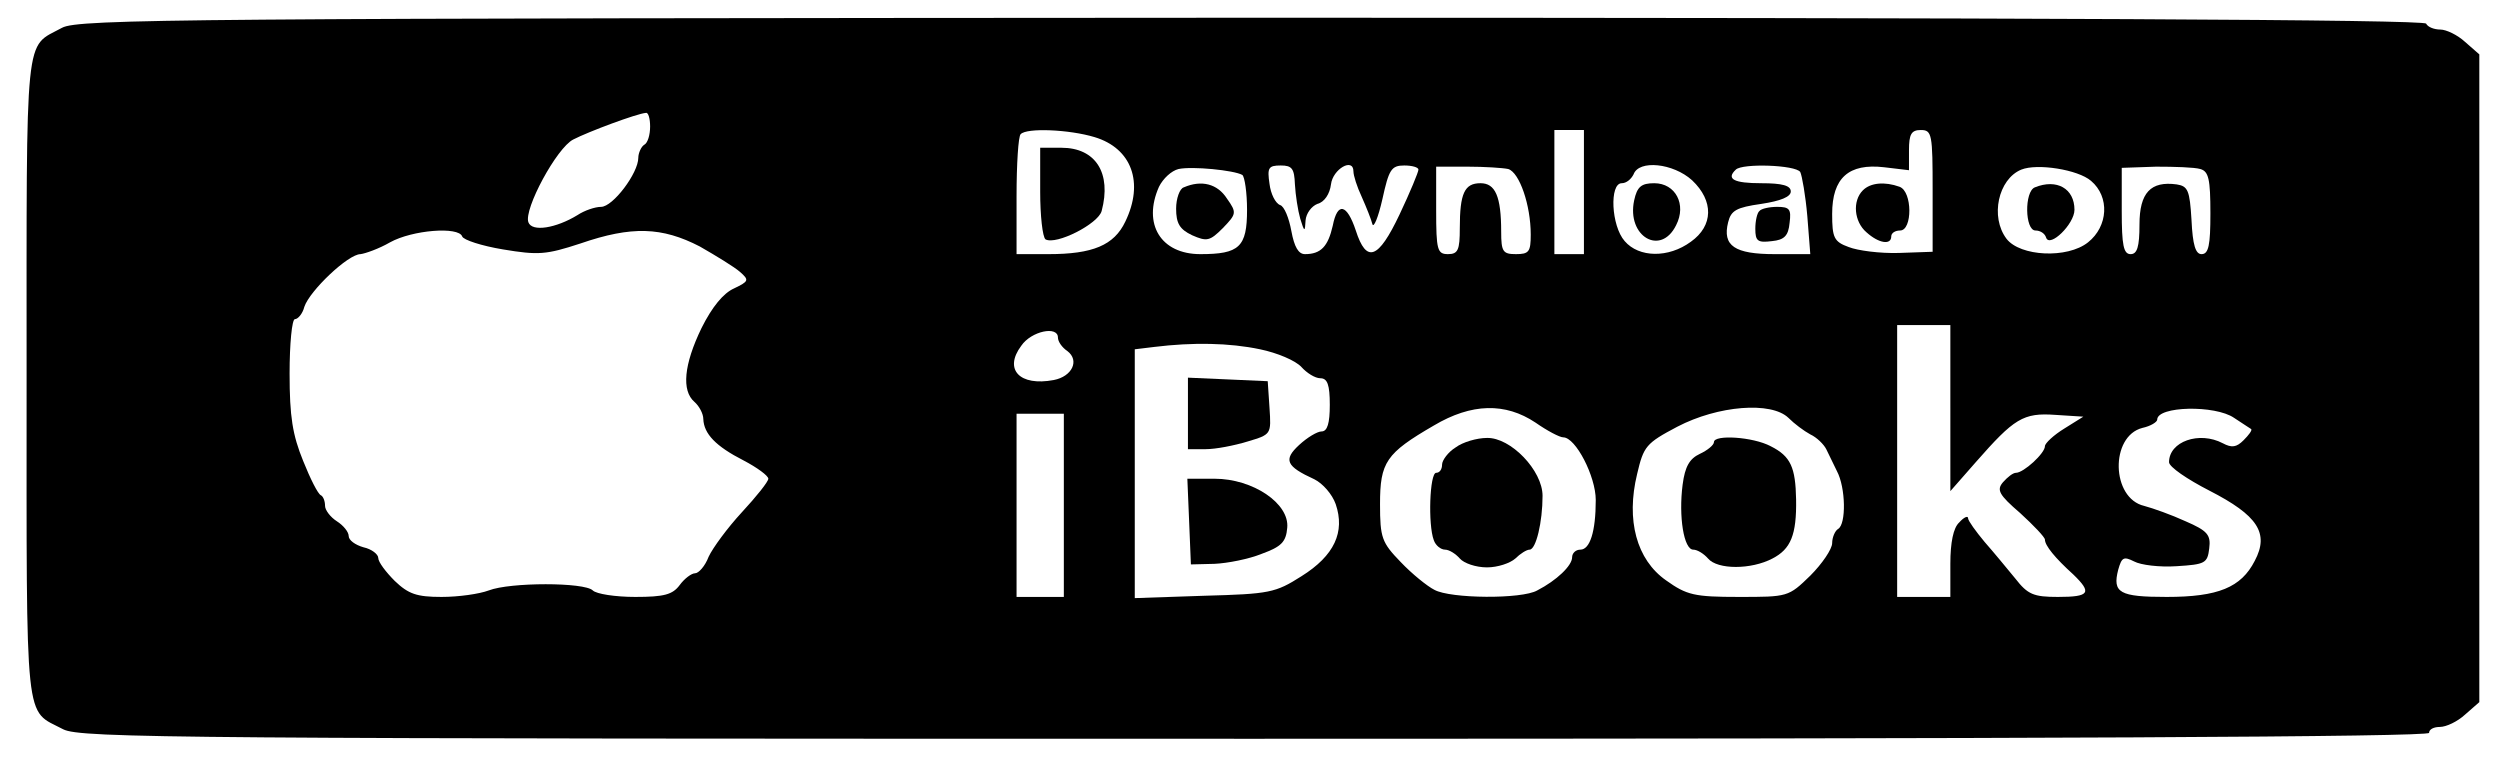 <?xml version="1.0" standalone="no"?>
<!DOCTYPE svg PUBLIC "-//W3C//DTD SVG 20010904//EN"
 "http://www.w3.org/TR/2001/REC-SVG-20010904/DTD/svg10.dtd">
<svg version="1.0" xmlns="http://www.w3.org/2000/svg"
 width="423pt" height="128pt" viewBox="0 0 423 128"
 preserveAspectRatio="xMidYMid meet">

<g transform="translate(0,128) scale(0.1,-0.1)"
fill="#000000" stroke="none">
<path d="M105 1233 c-64 -35 -60 6 -60 -593 0 -601 -4 -559 62 -594 29 -15
202 -16 2018 -16 1317 0 1985 3 1985 10 0 6 8 10 18 10 11 0 30 9 43 21 l24
21 0 548 0 548 -24 21 c-13 12 -32 21 -42 21 -10 0 -21 4 -24 10 -4 7 -677 10
-1988 10 -1800 -1 -1985 -2 -2012 -17z m995 -167 c0 -14 -4 -28 -10 -31 -5 -3
-10 -14 -10 -22 0 -26 -43 -83 -63 -83 -10 0 -28 -6 -40 -14 -36 -22 -77 -29
-83 -12 -8 22 48 126 76 140 25 13 108 44 123 45 4 1 7 -10 7 -23z m752 -18
c63 -19 84 -77 52 -143 -19 -40 -55 -55 -130 -55 l-54 0 0 98 c0 54 3 102 7
105 10 11 82 8 125 -5z m828 -93 l0 -105 -25 0 -25 0 0 105 0 105 25 0 25 0 0
-105z m590 2 l0 -103 -57 -2 c-32 -1 -70 4 -85 10 -25 9 -28 16 -28 56 0 61
28 86 88 79 l42 -5 0 34 c0 27 4 34 20 34 19 0 20 -7 20 -103z m-1168 27 c4
-3 8 -30 8 -59 0 -63 -13 -75 -79 -75 -67 0 -98 51 -70 114 7 14 21 27 33 30
23 5 94 -2 108 -10z m89 -16 c1 -18 5 -44 9 -58 7 -23 8 -23 9 -3 1 12 10 24
20 28 12 3 21 17 23 33 3 26 38 46 38 22 0 -7 6 -26 14 -43 8 -18 16 -38 18
-46 2 -8 10 11 17 42 11 50 15 57 37 57 13 0 24 -3 24 -7 0 -4 -14 -38 -32
-76 -36 -76 -56 -83 -74 -27 -15 45 -31 49 -39 8 -8 -35 -20 -48 -47 -48 -11
0 -18 12 -23 39 -4 22 -12 42 -19 44 -8 3 -16 19 -18 36 -4 27 -2 31 19 31 19
0 23 -5 24 -32z m361 26 c19 -6 38 -61 38 -111 0 -29 -3 -33 -25 -33 -22 0
-25 4 -25 38 0 60 -10 82 -35 82 -27 0 -35 -17 -35 -76 0 -37 -3 -44 -20 -44
-18 0 -20 7 -20 74 l0 74 53 0 c28 0 60 -2 69 -4z m311 -19 c37 -35 36 -77 -2
-104 -38 -28 -88 -27 -112 1 -23 26 -26 98 -5 98 8 0 16 7 20 15 9 25 67 19
99 -10z m183 14 c3 -6 9 -40 12 -75 l5 -64 -60 0 c-68 0 -89 14 -79 54 5 20
14 25 56 31 33 5 50 12 50 21 0 10 -14 14 -50 14 -46 0 -60 7 -43 23 11 11
101 8 109 -4z m492 -15 c32 -27 29 -77 -5 -104 -35 -28 -115 -24 -138 6 -28
37 -14 101 25 117 27 11 96 0 118 -19z m185 20 c14 -4 17 -17 17 -75 0 -54 -3
-69 -15 -69 -10 0 -15 15 -17 58 -3 50 -6 57 -25 60 -44 6 -63 -14 -63 -68 0
-38 -4 -50 -15 -50 -12 0 -15 15 -15 73 l0 73 58 2 c31 0 65 -1 75 -4z m-2941
-114 c2 -6 33 -16 69 -22 60 -10 73 -9 131 10 87 30 138 28 202 -5 28 -16 59
-35 68 -43 16 -14 15 -16 -10 -28 -18 -8 -37 -31 -55 -67 -30 -62 -34 -106
-12 -125 8 -7 15 -20 15 -29 1 -25 21 -46 68 -70 23 -12 42 -26 42 -31 0 -5
-20 -30 -45 -57 -24 -26 -49 -60 -56 -75 -6 -16 -17 -28 -23 -28 -6 0 -18 -9
-26 -20 -12 -16 -26 -20 -75 -20 -34 0 -66 5 -72 11 -14 14 -140 14 -176 0
-16 -6 -51 -11 -80 -11 -42 0 -56 5 -79 27 -15 15 -28 32 -28 39 0 6 -11 15
-25 18 -14 4 -25 12 -25 19 0 7 -9 18 -20 25 -11 7 -20 19 -20 26 0 8 -3 16
-7 18 -5 2 -18 28 -30 58 -18 44 -23 75 -23 148 0 50 4 92 9 92 5 0 13 9 16
21 9 27 74 89 95 89 8 1 31 9 50 20 38 21 116 27 122 10z m2518 -290 l0 -141
43 49 c65 74 80 84 135 80 l47 -3 -32 -20 c-18 -11 -33 -25 -33 -30 0 -12 -36
-45 -49 -45 -5 0 -14 -7 -22 -16 -11 -13 -7 -21 29 -52 23 -21 42 -41 42 -45
0 -10 17 -31 48 -59 32 -31 28 -38 -26 -38 -41 0 -51 4 -72 31 -14 17 -37 45
-52 62 -15 18 -28 36 -28 40 0 5 -7 2 -15 -7 -10 -9 -15 -34 -15 -70 l0 -56
-45 0 -45 0 0 230 0 230 45 0 45 0 0 -140z m-1510 119 c0 -7 7 -17 16 -23 21
-16 8 -43 -23 -49 -58 -11 -85 18 -55 58 17 25 62 34 62 14z m342 -20 c29 -6
60 -19 70 -30 9 -10 23 -19 32 -19 12 0 16 -11 16 -45 0 -31 -4 -45 -14 -45
-7 0 -24 -10 -38 -23 -27 -25 -22 -36 26 -58 14 -7 30 -25 36 -42 16 -47 -2
-87 -58 -122 -44 -28 -54 -30 -164 -33 l-118 -4 0 211 0 210 33 4 c65 8 127 7
179 -4z m466 -124 c20 -14 41 -25 47 -25 21 0 55 -66 55 -106 0 -54 -10 -84
-26 -84 -8 0 -14 -6 -14 -13 0 -14 -26 -39 -59 -56 -26 -15 -147 -14 -174 1
-12 6 -38 27 -57 47 -32 33 -35 41 -35 98 0 71 10 86 91 133 64 38 121 39 172
5z m428 8 c10 -10 26 -22 37 -28 11 -5 23 -17 27 -25 4 -8 12 -25 18 -37 15
-28 16 -90 2 -98 -5 -3 -10 -14 -10 -24 0 -10 -17 -35 -37 -55 -37 -36 -38
-36 -121 -36 -75 0 -88 3 -123 28 -50 35 -68 102 -49 180 11 47 15 52 68 80
69 36 159 43 188 15z m754 0 c14 -9 27 -18 29 -19 2 -2 -4 -10 -13 -19 -12
-12 -20 -13 -35 -5 -40 21 -91 3 -91 -32 0 -8 31 -29 68 -48 82 -42 102 -72
77 -119 -23 -45 -62 -61 -149 -61 -80 0 -92 7 -82 46 6 21 9 23 27 14 11 -6
43 -10 72 -8 48 3 52 5 55 30 3 23 -3 30 -40 46 -24 11 -55 22 -70 26 -56 13
-58 118 -3 132 14 3 25 10 25 14 0 23 98 25 130 3z m-1980 -148 l0 -155 -40 0
-40 0 0 155 0 155 40 0 40 0 0 -155z"/>
<path d="M1760 956 c0 -41 4 -77 9 -81 18 -10 89 26 95 48 17 64 -10 107 -68
107 l-36 0 0 -74z"/>
<path d="M3152 958 c-18 -18 -15 -53 6 -71 21 -19 42 -22 42 -7 0 6 7 10 15
10 21 0 21 66 -1 74 -25 9 -49 7 -62 -6z"/>
<path d="M2003 963 c-7 -2 -13 -19 -13 -36 0 -25 6 -35 27 -45 25 -11 30 -10
52 12 23 24 24 26 7 50 -16 25 -43 32 -73 19z"/>
<path d="M2765 941 c-13 -61 45 -95 71 -42 18 35 -1 71 -37 71 -22 0 -29 -6
-34 -29z"/>
<path d="M2977 923 c-4 -3 -7 -17 -7 -30 0 -21 4 -24 28 -21 21 2 28 9 30 31
3 23 0 27 -21 27 -13 0 -27 -3 -30 -7z"/>
<path d="M3443 963 c-18 -7 -17 -73 1 -73 8 0 16 -5 18 -12 6 -18 48 23 48 47
0 36 -30 53 -67 38z"/>
<path d="M2010 580 l0 -60 30 0 c17 0 48 6 71 13 40 12 40 12 37 57 l-3 45
-67 3 -68 3 0 -61z"/>
<path d="M2012 398 l3 -73 40 1 c22 1 58 8 80 17 33 12 41 20 43 44 4 41 -58
83 -123 83 l-46 0 3 -72z"/>
<path d="M2463 523 c-13 -8 -23 -22 -23 -29 0 -8 -4 -14 -10 -14 -11 0 -14
-88 -4 -114 3 -9 12 -16 19 -16 7 0 18 -7 25 -15 7 -8 27 -15 46 -15 18 0 39
7 48 15 8 8 19 15 24 15 11 0 22 47 22 91 0 43 -54 99 -94 98 -17 0 -41 -7
-53 -16z"/>
<path d="M2900 532 c0 -5 -11 -14 -24 -20 -17 -8 -25 -21 -29 -52 -7 -54 2
-110 18 -110 7 0 18 -7 25 -15 16 -19 73 -19 109 0 31 16 41 40 40 100 -1 54
-9 73 -43 90 -30 16 -96 20 -96 7z"/>
</g>
</svg>

